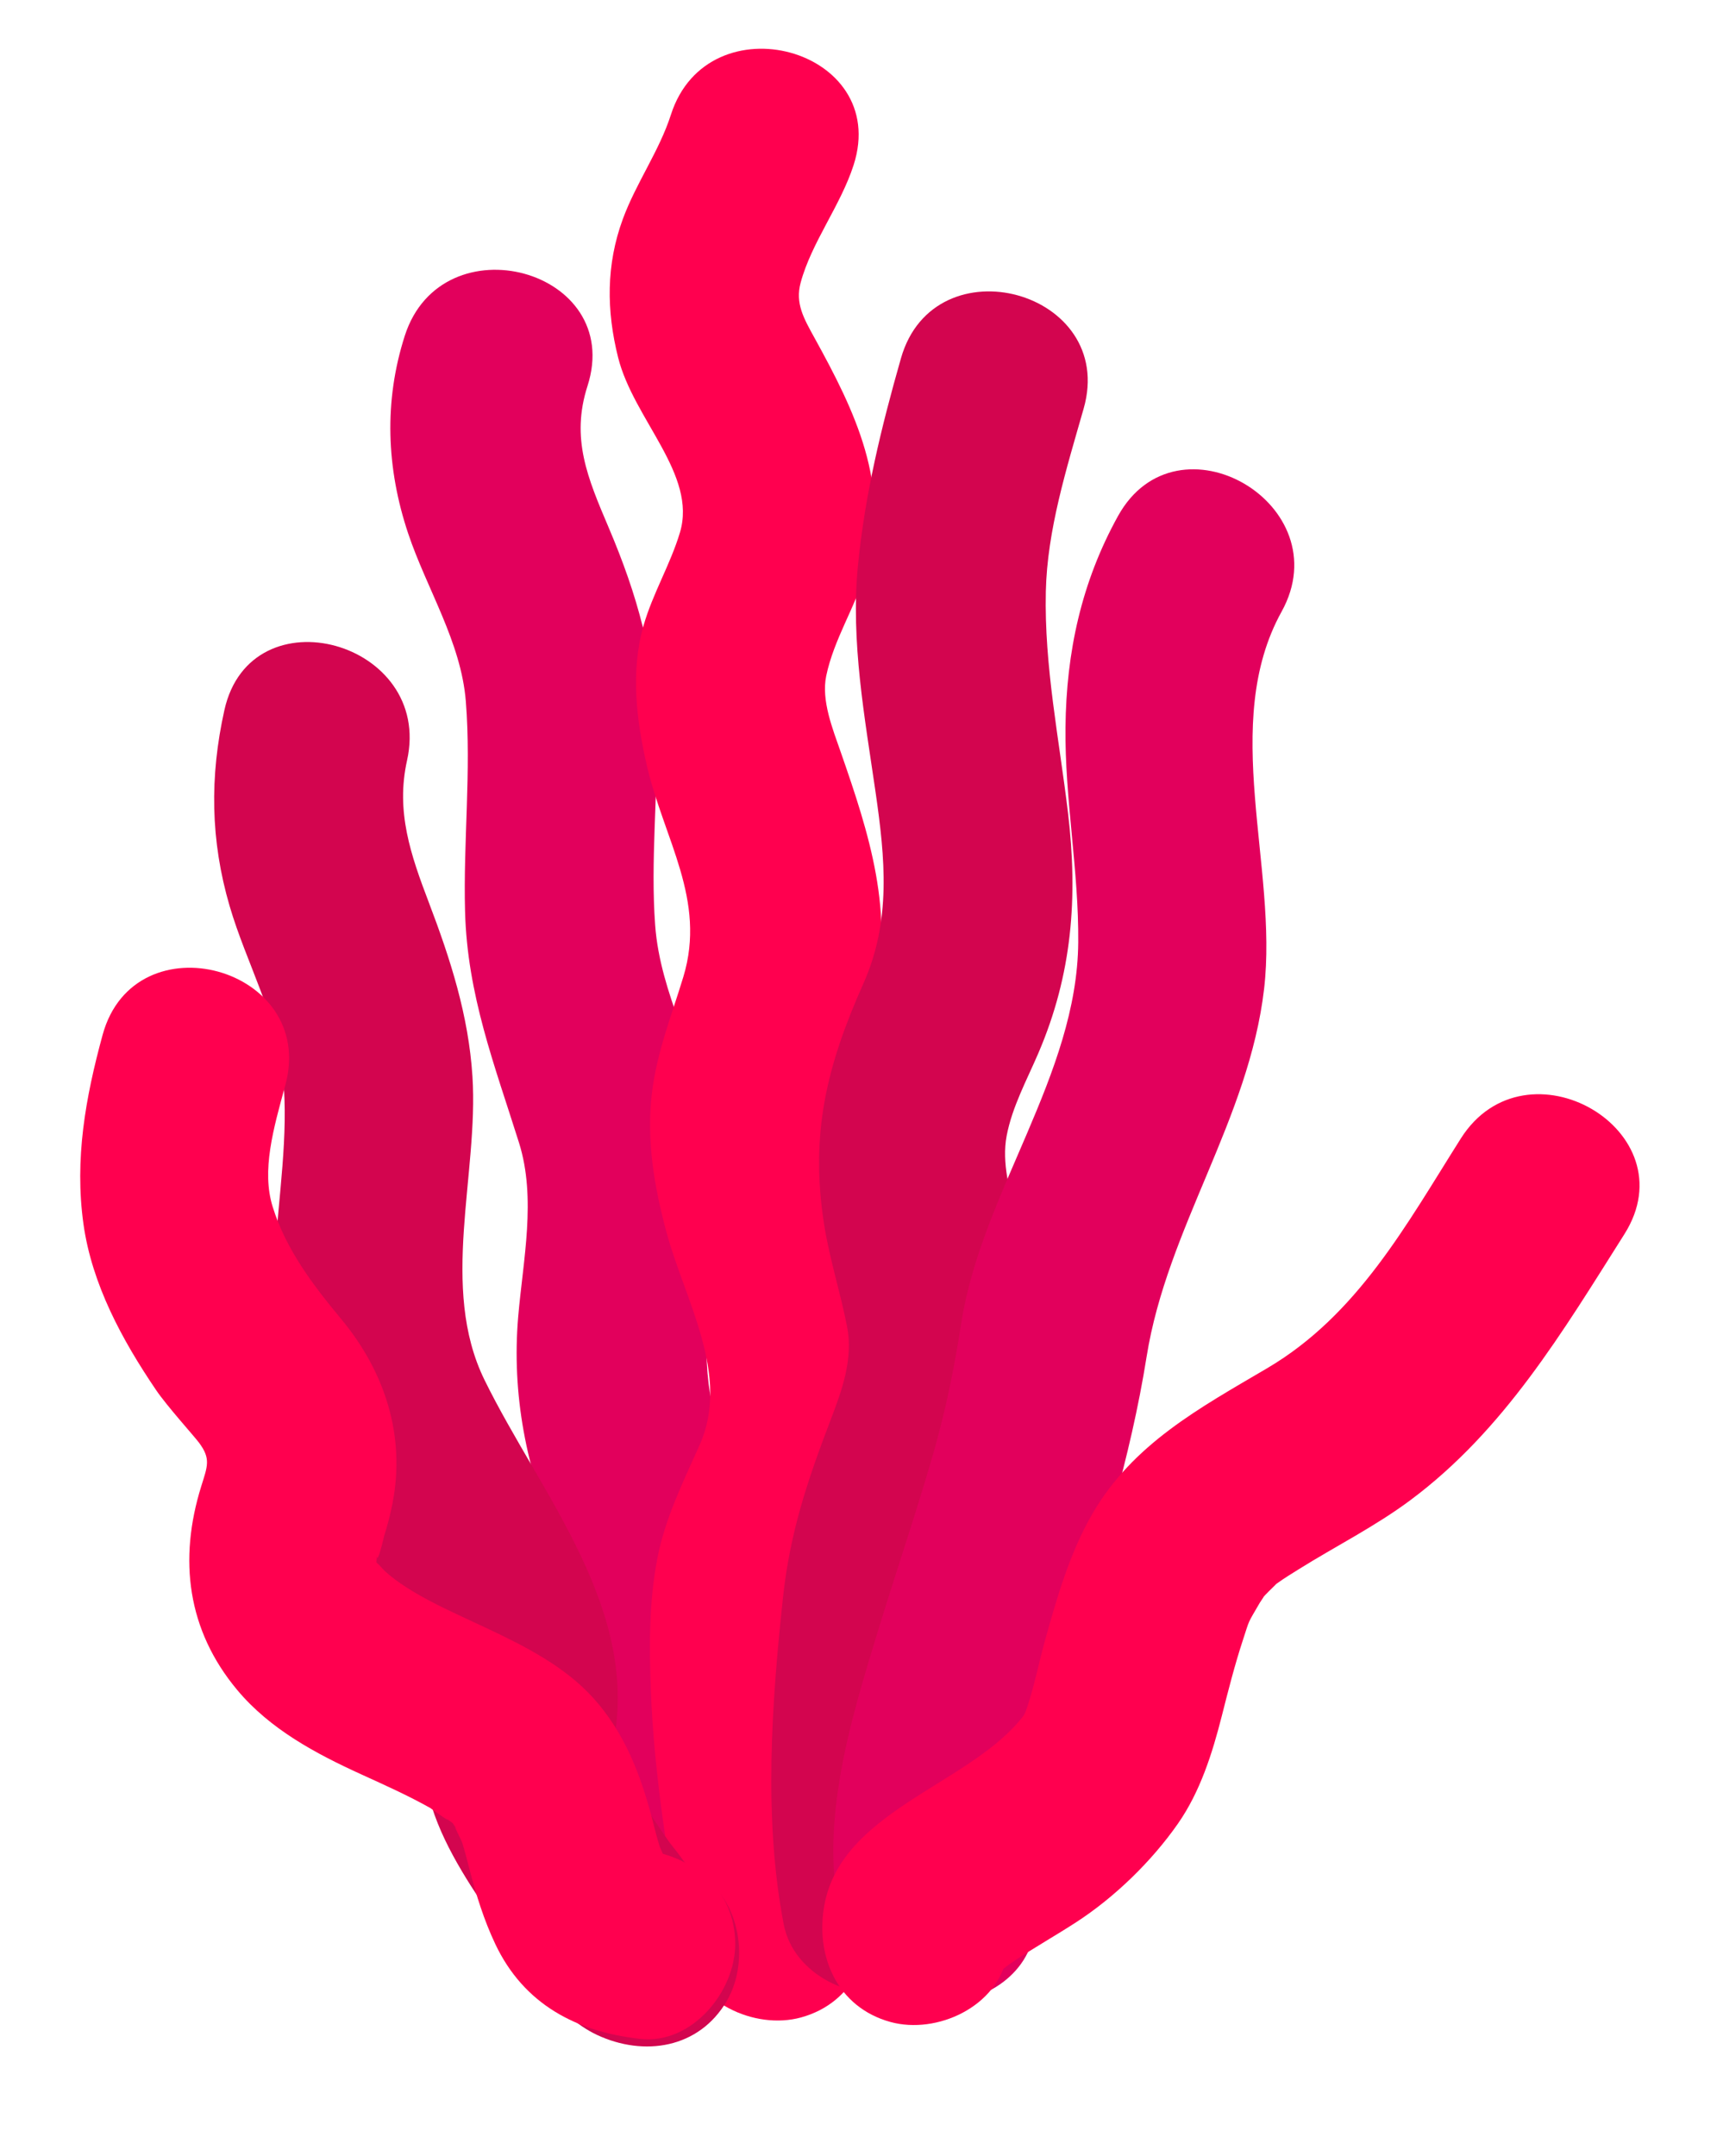 <?xml version="1.0" encoding="utf-8"?>
<!-- Generator: Adobe Illustrator 16.0.0, SVG Export Plug-In . SVG Version: 6.00 Build 0)  -->
<!DOCTYPE svg PUBLIC "-//W3C//DTD SVG 1.1//EN" "http://www.w3.org/Graphics/SVG/1.1/DTD/svg11.dtd">
<svg version="1.1" xmlns="http://www.w3.org/2000/svg" xmlns:xlink="http://www.w3.org/1999/xlink" x="0px" y="0px" width="191px"
	 height="239px" viewBox="0 0 191 239" enable-background="new 0 0 191 239" xml:space="preserve">
<g id="Layer_3">
</g>
<g id="Layer_1" display="none">
</g>
<g id="Amphore">
</g>
<g id="Colonne">
</g>
<g id="gro_rocher">
</g>
<g id="petit_rocher">
</g>
<g id="étoile">
</g>
<g id="oursins">
</g>
<g id="algues">
	<g>
		<g>
			<path fill="#E2005C" d="M44.875,37.209c-2.335,7.263-2.041,14.716,0.368,21.911c2.062,6.161,5.873,12.036,6.396,18.627
				c0.615,7.754-0.295,15.535-0.086,23.297c0.249,9.249,3.259,16.968,5.979,25.616c1.945,6.185,0.45,12.986-0.088,19.284
				c-0.734,8.589,0.898,16.944,4.312,24.799c1.375,3.161,3.29,6.097,4.882,9.149c1.555,2.981,1.449,4.536,0.428,7.6
				c-1.291,3.873-2.309,7.382-2.566,11.508c-0.282,4.521,1.097,9.357,1.875,13.791c0.991,5.644,7.799,8.741,12.917,7.334
				c5.905-1.624,8.322-7.284,7.333-12.916c-0.436-2.483-1.592-5.836-1.154-8.374c0.594-3.451,2.32-6.646,3.032-10.087
				c1.747-8.452-1.836-16.18-5.863-23.385c-3.273-5.858-4.586-11.223-4.294-17.968c0.344-7.956,1.417-15.133,0.181-23.114
				c-1.163-7.512-5.335-14.004-5.901-21.736c-0.521-7.115,0.304-14.29,0.172-21.417c-0.151-8.161-2.164-15.219-5.324-22.649
				c-2.339-5.502-4.214-9.886-2.349-15.688C69.282,29.862,49.002,24.37,44.875,37.209L44.875,37.209z"/>
		</g>
	</g>
	<g>
		<g>
			<path fill="#FF004F" d="M74.375,12.709c-1.299,4.043-3.871,7.583-5.34,11.591c-1.852,5.052-1.817,10.137-0.516,15.323
				c1.725,6.878,8.782,12.974,6.853,19.408c-1.06,3.534-3.013,6.745-4.035,10.314c-1.448,5.058-0.799,10.458,0.363,15.485
				c1.899,8.21,6.638,14.912,4.05,23.448c-1.329,4.383-2.931,8.307-3.486,12.908c-0.626,5.192,0.266,10.404,1.623,15.422
				c2.03,7.508,7.136,15.815,3.669,23.562c-1.836,4.104-3.814,8.096-4.68,12.537c-0.929,4.766-0.916,9.73-0.733,14.56
				c0.367,9.728,2.009,19.457,3.733,29.022c1.016,5.639,7.78,8.747,12.917,7.334c5.886-1.619,8.348-7.289,7.333-12.916
				c-1.495-8.293-2.725-16.58-3.043-25.013c-0.133-3.53-0.162-7.106,0.765-10.505c1.171-4.29,3.718-8.13,4.969-12.43
				c2.81-9.657-0.718-19.553-3.733-28.658c-1.251-3.781-2.176-7.316-2.014-11.304c0.158-3.87,2.809-8.153,3.757-11.923
				c2.415-9.598-0.49-18.486-3.614-27.466c-0.902-2.594-2.189-5.757-1.625-8.482c0.84-4.06,3.253-7.706,4.443-11.675
				c2.819-9.406-1.297-17.735-5.72-25.763c-1.219-2.213-2.178-3.862-1.557-6.156c1.21-4.477,4.428-8.547,5.873-13.044
				C98.779,5.361,78.5-0.131,74.375,12.709L74.375,12.709z"/>
		</g>
	</g>
	<g>
		<g>
			<path fill="#D3054F" d="M99.875,39.709c-2.173,7.61-4.011,15.14-4.774,23.037c-0.81,8.377,0.765,16.801,1.958,25.06
				c1.064,7.364,1.746,14.28-1.353,21.221c-4.072,9.123-5.921,16.672-4.354,26.679c0.598,3.816,1.802,7.535,2.546,11.326
				c0.705,3.592-0.559,7.058-1.819,10.352c-2.568,6.713-4.504,12.471-5.278,19.646c-1.267,11.748-2.175,24.582,0.074,36.263
				c1.083,5.624,7.73,8.761,12.917,7.334c5.837-1.605,8.415-7.302,7.333-12.916c-0.44-2.284,0.255,2.681-0.035-0.107
				c-0.134-1.283-0.185-2.576-0.241-3.865c-0.121-2.762-0.101-5.531-0.066-8.295c0.077-6.145,0.411-12.298,1.019-18.413
				c0.036-0.359,0.468-3.656,0.079-0.902c0.221-1.562,0.612-3.068,1.051-4.583c0.994-3.435,2.671-6.679,3.946-10.011
				c3.351-8.758,1.986-17.727-0.202-26.552c-0.719-2.901-1.656-6.079-1.084-9.089c0.611-3.216,2.243-6.193,3.519-9.172
				c3.743-8.732,4.397-17.229,3.282-26.608c-0.975-8.199-2.646-16.262-2.459-24.555c0.153-6.819,2.292-13.609,4.192-20.266
				C123.851,32.241,103.586,26.71,99.875,39.709L99.875,39.709z"/>
		</g>
	</g>
	<g>
		<g>
			<path fill="#E2005C" d="M123.934,57.2c-4.053,7.327-5.731,15.069-5.822,23.406c-0.087,7.976,1.482,15.875,1.414,23.861
				c-0.125,14.688-10.645,27.609-12.94,42.02c-0.731,4.589-1.555,9.235-3.334,15.334c-1.798,6.165-3.869,12.248-5.751,18.388
				c-3.238,10.559-7.404,23.646-3.625,34.582c4.395,12.719,24.685,7.253,20.25-5.582c-0.865-2.504-0.678-5.852-0.026-9.393
				c1.043-5.659,2.768-11.199,4.472-16.686c3.39-10.912,6.733-21.448,8.533-32.746c2.273-14.271,11.346-26.298,13.026-40.791
				c1.56-13.457-4.93-29.382,1.937-41.794C148.626,55.941,130.489,45.351,123.934,57.2L123.934,57.2z"/>
		</g>
	</g>
	<g>
		<g>
			<path fill="#D3054F" d="M24.875,78.709c-1.642,7.38-1.548,14.449,0.579,21.721c1.841,6.291,5.285,12.277,5.92,18.875
				c0.638,6.621-0.515,13.248-0.888,19.847c-0.444,7.86,1.184,15.586,4.359,22.75c3.047,6.876,7.4,13.068,10.717,19.812
				c0.601,1.222,1.016,2.495,1.449,3.784c0.34,1.085,0.627,2.183,0.863,3.294c0.122-2.085,0.04-2.278-0.247-0.581
				c-0.902,4.134-1.038,8.014,0.247,12.081c1.543,4.885,4.731,9.441,7.584,13.627c2.73,4.004,6.144,9.504,10.741,11.648
				c5.188,2.419,11.277,1.506,14.366-3.767c2.689-4.591,1.42-11.947-3.767-14.366c-1.571-0.732,2.058,1.944,0.279,0.258
				c-0.649-0.615-1.216-1.325-1.789-2.009c1.25,1.489-1.062-1.453-1.019-1.394c-0.698-0.969-1.357-1.966-2.019-2.96
				c-1.237-1.858-2.39-3.772-3.494-5.713c-0.424-0.745-0.813-1.508-1.195-2.275c0.73,1.888,0.753,1.822,0.067-0.195
				c-0.126,2.145-0.044,2.36,0.247,0.647c3.329-15.194-7.878-28.021-14.157-40.816c-5.039-10.267-0.646-22.784-1.346-33.672
				c-0.435-6.762-2.438-12.978-4.828-19.253c-2.022-5.311-3.683-10.092-2.422-15.761C48.06,71.098,27.815,65.491,24.875,78.709
				L24.875,78.709z"/>
		</g>
	</g>
	<g>
		<g>
			<path fill="#FF004F" d="M11.375,114.709c-1.898,6.945-3.126,13.776-2.125,20.957c0.934,6.698,4.305,12.892,8.057,18.421
				c1.197,1.764,4.199,5.082,4.755,5.828c1.327,1.781,0.948,2.579,0.245,4.832c-2.528,8.106-1.56,15.94,3.993,22.582
				c3.637,4.35,8.7,7.049,13.775,9.362c2.59,1.181,5.174,2.337,7.656,3.734c-0.124-0.07,2.833,2.046,1.613,1.021
				c1.13,0.949,0.558,0.144,1.554,1.806c-1.127-1.882,0.196,0.56,0.343,1.018c0.311,0.968,0.55,1.961,0.807,2.943
				c0.743,2.847,1.591,5.595,2.854,8.266C58.063,222.166,63.917,225.226,71,226c5.702,0.623,10.5-5.248,10.5-10.5
				c0-6.194-4.812-9.878-10.5-10.5c1.445,0.158,3.201,2.089,2.438,0.733c1.064,1.891-0.229-0.791-0.335-1.133
				c-0.306-0.978-0.547-1.978-0.805-2.969c-1.287-4.946-3.072-9.59-6.551-13.438c-6.237-6.896-17.41-8.949-23.094-14.049
				c-0.856-0.936-1.027-1.09-0.51-0.461c-1.449-2.051-0.394,1.452-0.366-1.342c-0.014,1.449,0.844-2.205,0.782-2.013
				c0.396-1.237,0.71-2.454,0.958-3.729c1.458-7.474-0.874-14.572-5.654-20.339c-3.15-3.799-6.146-7.717-7.636-12.495
				c-1.252-4.017,0.071-8.619,1.399-13.477C35.201,107.207,14.941,101.661,11.375,114.709L11.375,114.709z"/>
		</g>
	</g>
	<g>
		<g>
			<path fill="#FF004F" d="M161.934,126.2c-6.045,9.56-11.43,19.55-21.468,25.461c-7.479,4.403-14.889,8.384-19.386,16.157
				c-2.457,4.246-3.895,9.193-5.204,13.891c-0.692,2.482-1.174,4.998-1.985,7.451c-0.315,0.953-0.41,1.029-0.981,1.693
				c-6.128,7.12-19.684,10.074-21.534,20.355c-1.012,5.627,1.446,11.297,7.333,12.916c5.135,1.412,11.902-1.695,12.917-7.334
				c-0.41,2.279-2.218,2.573,0.866,0.526c2.229-1.479,4.564-2.795,6.809-4.251c4.263-2.765,8.361-6.748,11.271-10.917
				c2.479-3.552,3.817-7.8,4.873-11.961c0.714-2.813,1.417-5.597,2.322-8.359c0.809-2.472,0.477-1.736,1.897-4.191
				c0.679-0.997,0.616-0.979-0.188,0.054c0.494-0.639,1.075-1.204,1.651-1.767c1.93-1.885-1.81,1.209,0.487-0.449
				c0.756-0.545,1.554-1.033,2.344-1.526c4.13-2.581,8.472-4.748,12.39-7.666c10.409-7.753,16.897-18.693,23.721-29.483
				C187.328,125.317,169.149,114.791,161.934,126.2L161.934,126.2z"/>
		</g>
	</g>
</g>
<g id="algues_vertes">
</g>
</svg>
